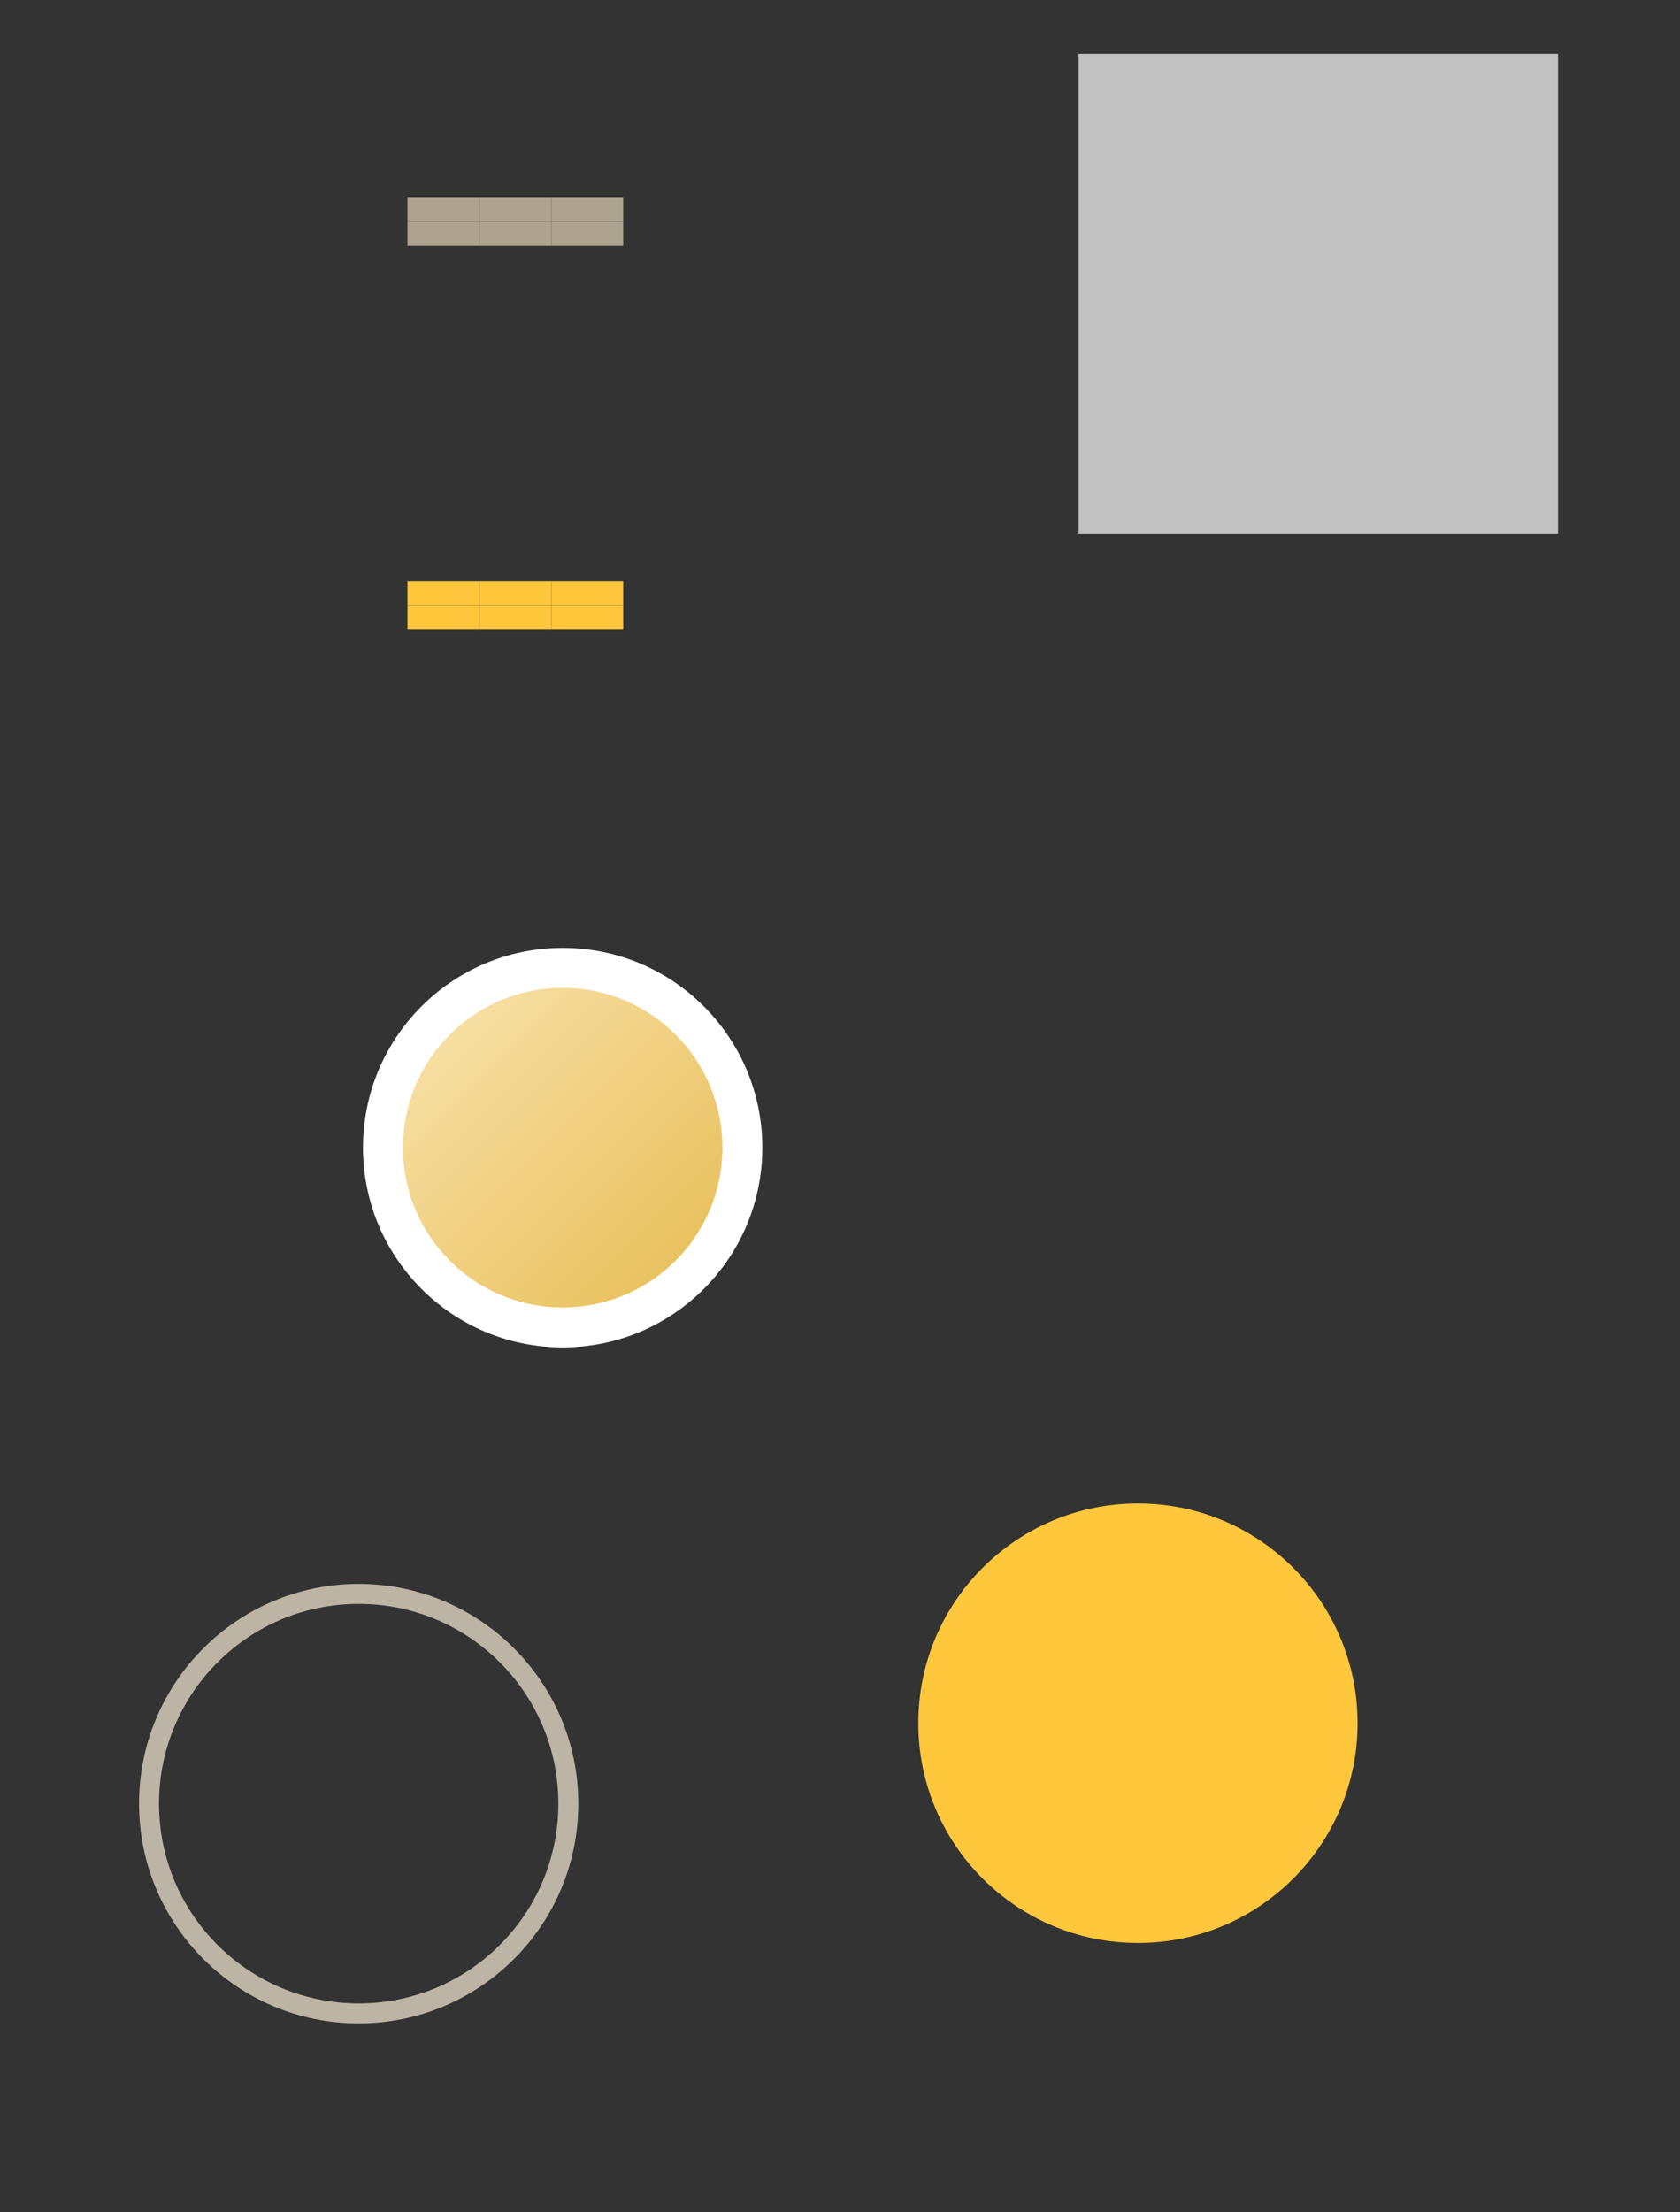 <?xml version="1.0" encoding="UTF-8" standalone="no"?>
<!-- Created with Inkscape (http://www.inkscape.org/) -->

<svg
   xmlns:dc="http://purl.org/dc/elements/1.1/"
   xmlns:cc="http://creativecommons.org/ns#"
   xmlns:rdf="http://www.w3.org/1999/02/22-rdf-syntax-ns#"
   xmlns:svg="http://www.w3.org/2000/svg"
   xmlns="http://www.w3.org/2000/svg"
   xmlns:xlink="http://www.w3.org/1999/xlink"
   xmlns:sodipodi="http://sodipodi.sourceforge.net/DTD/sodipodi-0.dtd"
   xmlns:inkscape="http://www.inkscape.org/namespaces/inkscape"
   sodipodi:docname="slider.svg"
   inkscape:version="0.92.5 (2060ec1f9f, 2020-04-08)"
   id="svg2755"
   version="1.1"
   viewBox="0 0 70.088 92.246"
   height="92.246"
   width="70.088">
  <rect x="0" y="0" width="70.088" height="92.246" fill="#333333" stroke="none"/>
  <sodipodi:namedview
     id="base"
     pagecolor="#ffffff"
     bordercolor="#666666"
     borderopacity="1.0"
     inkscape:pageopacity="0.0"
     inkscape:pageshadow="2"
     inkscape:zoom="15.80563"
     inkscape:cx="19.75586"
     inkscape:cy="46.760682"
     inkscape:document-units="px"
     inkscape:current-layer="layer1"
     showgrid="true"
     units="px"
     inkscape:pagecheckerboard="true"
     inkscape:showpageshadow="false"
     fit-margin-top="5"
     fit-margin-left="5"
     fit-margin-right="5"
     fit-margin-bottom="5"
     inkscape:snap-nodes="true"
     inkscape:snap-bbox="true"
     inkscape:bbox-paths="true"
     inkscape:bbox-nodes="true"
     inkscape:snap-bbox-edge-midpoints="false"
     inkscape:snap-bbox-midpoints="false"
     inkscape:snap-global="true"
     inkscape:snap-intersection-paths="true"
     inkscape:object-paths="true">
    <inkscape:grid
       type="xygrid"
       id="grid5571" />
  </sodipodi:namedview>
  <defs
     id="defs2749">
    <linearGradient
       inkscape:collect="always"
       id="linearGradient1676">
      <stop
         style="stop-color:#f8e1a8;stop-opacity:1"
         offset="0"
         id="stop1672" />
      <stop
         style="stop-color:#e8c05b;stop-opacity:1"
         offset="1"
         id="stop1674" />
    </linearGradient>
    <linearGradient
       inkscape:collect="always"
       xlink:href="#linearGradient1676"
       id="linearGradient1678"
       x1="23.091"
       y1="167.425"
       x2="36.291"
       y2="180.625"
       gradientUnits="userSpaceOnUse" />
  </defs>
  <g
     id="layer1"
     inkscape:groupmode="layer"
     inkscape:label="Layer 1"
     transform="translate(-29.671,-53.978)">
    <rect
       style="opacity:1;fill:#c1c1c1;fill-opacity:1;stroke:none;stroke-width:1;stroke-miterlimit:4;stroke-dasharray:none;stroke-opacity:0.628"
       id="hint-handle-size"
       width="20"
       height="20"
       x="74.671"
       y="56.224" />
    <g
       id="horizontal-slider-handle"
       transform="matrix(0.833,0,0,0.833,28.429,-43.297)"
       style="stroke-width:1.2">
      <rect
         y="162.224"
         x="17.671"
         height="24"
         width="24"
         id="rect5597"
         style="opacity:1;fill:none;fill-opacity:1;stroke:none;stroke-width:2.4;stroke-miterlimit:4;stroke-dasharray:none;stroke-opacity:1" />
      <circle
         style="opacity:1;fill:#ffffff;fill-opacity:1;stroke:none;stroke-width:2.4;stroke-miterlimit:4;stroke-dasharray:none;stroke-opacity:1"
         id="path5613"
         cx="29.671"
         cy="174.224"
         r="10" />
      <circle
         style="opacity:1;fill:url(#linearGradient1678);fill-opacity:1;stroke:none;stroke-width:2.4;stroke-miterlimit:4;stroke-dasharray:none;stroke-opacity:1"
         id="circle5603"
         cx="29.671"
         cy="174.224"
         r="8" />
    </g>
    <g
       transform="matrix(0.833,0,0,0.833,52.429,-19.297)"
       id="horizontal-slider-hover"
       style="stroke-width:1.2">
      <rect
         style="opacity:1;fill:none;fill-opacity:1;stroke:none;stroke-width:2.4;stroke-miterlimit:4;stroke-dasharray:none;stroke-opacity:1"
         id="rect5622"
         width="24"
         height="24"
         x="17.671"
         y="162.224" />
      <circle
         style="opacity:1;fill:#ffc73c;fill-opacity:1;stroke:none;stroke-width:2.4;stroke-miterlimit:4;stroke-dasharray:none;stroke-opacity:1"
         id="circle5624"
         cx="29.671"
         cy="174.224"
         r="11" />
    </g>
    <path
       class="ColorScheme-Text"
       id="groove-center"
       d="m 49.671,67.224 v 3 h 3 v -3 z"
       style="opacity:1;fill:none;fill-opacity:1"
       inkscape:connector-curvature="0" />
    <path
       class="ColorScheme-Text"
       inkscape:connector-curvature="0"
       style="opacity:1;fill:none;fill-opacity:1"
       d="m 46.671,67.224 v 3 h 3 v -3 z"
       id="groove-left" />
    <path
       class="ColorScheme-Text"
       inkscape:connector-curvature="0"
       style="opacity:1;fill:none;fill-opacity:1"
       d="m 52.671,67.224 v 3 h 3 v -3 z"
       id="groove-right" />
    <g
       id="groove-top"
       transform="matrix(1,0,0,-1,0.823,123.963)"
       style="fill:#3abacd;fill-opacity:1">
      <path
         id="path2423"
         d="m 48.848,60.74 v 3 h 3 v -3 z"
         style="opacity:1;fill:none;fill-opacity:1"
         inkscape:connector-curvature="0"
         class="ColorScheme-Text" />
      <path
         class="ColorScheme-Text"
         inkscape:connector-curvature="0"
         style="opacity:1;fill:#ada38f;fill-opacity:1;stroke-width:1"
         d="m 48.848,60.74 v 1 h 3 v -1 z"
         id="path2417" />
    </g>
    <g
       id="groove-bottom"
       transform="translate(0.823,2.484)"
       style="fill:#3abacd;fill-opacity:1">
      <path
         class="ColorScheme-Text"
         inkscape:connector-curvature="0"
         style="opacity:1;fill:none;fill-opacity:1"
         d="m 48.848,60.74 v 3 h 3 v -3 z"
         id="path2425" />
      <path
         id="path2427"
         d="m 48.848,60.74 v 1 h 3 v -1 z"
         style="opacity:1;fill:#ada38f;fill-opacity:1;stroke-width:1"
         inkscape:connector-curvature="0"
         class="ColorScheme-Text" />
    </g>
    <g
       transform="matrix(0.833,0,0,0.833,-45.329,37.557)"
       id="horizontal-slider-shadow"
       style="stroke-width:1.2">
      <rect
         y="98"
         x="96"
         height="24"
         width="24"
         id="rect3114"
         style="opacity:0.001;fill:#000000;fill-opacity:0.004;stroke:none;stroke-width:1.2" />
      <path
         inkscape:connector-curvature="0"
         id="path3118"
         d="m 108,99 c -6.075,0 -11,4.925 -11,11 0,6.075 4.925,11 11,11 6.075,0 11,-4.925 11,-11 0,-6.075 -4.925,-11 -11,-11 z m 0,1 c 5.523,0 10,4.477 10,10 0,5.523 -4.477,10 -10,10 -5.523,0 -10,-4.477 -10,-10 0,-5.523 4.477,-10 10,-10 z"
         style="color:#3daee9;opacity:1;fill:#bcb4a4;fill-opacity:1;stroke-width:1.315" />
    </g>
    <path
       inkscape:connector-curvature="0"
       style="opacity:1;fill:none;fill-opacity:1"
       d="m 49.671,83.224 v 3 h 3 v -3 z"
       id="groove-highlight-center"
       class="ColorScheme-Text" />
    <path
       id="groove-highlight-left"
       d="m 46.671,83.224 v 3 h 3 v -3 z"
       style="opacity:1;fill:none;fill-opacity:1"
       inkscape:connector-curvature="0"
       class="ColorScheme-Text" />
    <path
       id="groove-highlight-right"
       d="m 52.671,83.224 v 3 h 3 v -3 z"
       style="opacity:1;fill:none;fill-opacity:1"
       inkscape:connector-curvature="0"
       class="ColorScheme-Text" />
    <g
       style="fill:#3abacd;fill-opacity:1"
       transform="matrix(1,0,0,-1,0.823,139.963)"
       id="groove-highlight-top">
      <path
         class="ColorScheme-Text"
         inkscape:connector-curvature="0"
         style="opacity:1;fill:none;fill-opacity:1"
         d="m 48.848,60.74 v 3 h 3 v -3 z"
         id="path908" />
      <path
         id="path910"
         d="m 48.848,60.74 v 1 h 3 v -1 z"
         style="opacity:1;fill:#ffc63c;fill-opacity:1;stroke-width:1"
         inkscape:connector-curvature="0"
         class="ColorScheme-Text" />
    </g>
    <g
       style="fill:#3abacd;fill-opacity:1"
       transform="translate(0.823,18.484)"
       id="groove-highlight-bottom">
      <path
         id="path914"
         d="m 48.848,60.74 v 3 h 3 v -3 z"
         style="opacity:1;fill:none;fill-opacity:1"
         inkscape:connector-curvature="0"
         class="ColorScheme-Text" />
      <path
         class="ColorScheme-Text"
         inkscape:connector-curvature="0"
         style="opacity:1;fill:#ffc63c;fill-opacity:1;stroke-width:1"
         d="m 48.848,60.74 v 1 h 3 v -1 z"
         id="path916" />
    </g>
    <g
       style="fill:#3abacd;fill-opacity:1"
       transform="matrix(1,0,0,-1,3.823,123.963)"
       id="groove-topright">
      <path
         class="ColorScheme-Text"
         inkscape:connector-curvature="0"
         style="opacity:1;fill:none;fill-opacity:1"
         d="m 48.848,60.74 v 3 h 3 v -3 z"
         id="path3019" />
      <path
         id="path3021"
         d="m 48.848,60.74 v 1 h 3 v -1 z"
         style="opacity:1;fill:#ada38f;fill-opacity:1;stroke-width:1"
         inkscape:connector-curvature="0"
         class="ColorScheme-Text" />
    </g>
    <g
       style="fill:#3abacd;fill-opacity:1"
       transform="matrix(1,0,0,-1,-2.177,123.963)"
       id="groove-topleft">
      <path
         class="ColorScheme-Text"
         inkscape:connector-curvature="0"
         style="opacity:1;fill:none;fill-opacity:1"
         d="m 48.848,60.74 v 3 h 3 v -3 z"
         id="path3025" />
      <path
         id="path3027"
         d="m 48.848,60.74 v 1 h 3 v -1 z"
         style="opacity:1;fill:#ada38f;fill-opacity:1;stroke-width:1"
         inkscape:connector-curvature="0"
         class="ColorScheme-Text" />
    </g>
    <g
       style="fill:#3abacd;fill-opacity:1"
       transform="translate(-2.177,2.484)"
       id="groove-bottomleft">
      <path
         id="path877"
         d="m 48.848,60.74 v 3 h 3 v -3 z"
         style="opacity:1;fill:none;fill-opacity:1"
         inkscape:connector-curvature="0"
         class="ColorScheme-Text" />
      <path
         class="ColorScheme-Text"
         inkscape:connector-curvature="0"
         style="opacity:1;fill:#ada38f;fill-opacity:1;stroke-width:1"
         d="m 48.848,60.74 v 1 h 3 v -1 z"
         id="path879" />
    </g>
    <g
       style="fill:#3abacd;fill-opacity:1"
       transform="translate(3.823,2.484)"
       id="groove-bottomright">
      <path
         id="path883"
         d="m 48.848,60.74 v 3 h 3 v -3 z"
         style="opacity:1;fill:none;fill-opacity:1"
         inkscape:connector-curvature="0"
         class="ColorScheme-Text" />
      <path
         class="ColorScheme-Text"
         inkscape:connector-curvature="0"
         style="opacity:1;fill:#ada38f;fill-opacity:1;stroke-width:1"
         d="m 48.848,60.74 v 1 h 3 v -1 z"
         id="path885" />
    </g>
    <g
       id="groove-highlight-topright"
       transform="matrix(1,0,0,-1,3.823,139.963)"
       style="fill:#3abacd;fill-opacity:1">
      <path
         id="path889"
         d="m 48.848,60.74 v 3 h 3 v -3 z"
         style="opacity:1;fill:none;fill-opacity:1"
         inkscape:connector-curvature="0"
         class="ColorScheme-Text" />
      <path
         class="ColorScheme-Text"
         inkscape:connector-curvature="0"
         style="opacity:1;fill:#ffc63c;fill-opacity:1;stroke-width:1"
         d="m 48.848,60.74 v 1 h 3 v -1 z"
         id="path891" />
    </g>
    <g
       id="groove-highlight-topleft"
       transform="matrix(1,0,0,-1,-2.177,139.963)"
       style="fill:#3abacd;fill-opacity:1">
      <path
         id="path895"
         d="m 48.848,60.74 v 3 h 3 v -3 z"
         style="opacity:1;fill:none;fill-opacity:1"
         inkscape:connector-curvature="0"
         class="ColorScheme-Text" />
      <path
         class="ColorScheme-Text"
         inkscape:connector-curvature="0"
         style="opacity:1;fill:#ffc63c;fill-opacity:1;stroke-width:1"
         d="m 48.848,60.74 v 1 h 3 v -1 z"
         id="path897" />
    </g>
    <g
       id="groove-highlight-bottomright"
       transform="translate(3.823,18.484)"
       style="fill:#3abacd;fill-opacity:1">
      <path
         class="ColorScheme-Text"
         inkscape:connector-curvature="0"
         style="opacity:1;fill:none;fill-opacity:1"
         d="m 48.848,60.74 v 3 h 3 v -3 z"
         id="path903" />
      <path
         id="path905"
         d="m 48.848,60.74 v 1 h 3 v -1 z"
         style="opacity:1;fill:#ffc63c;fill-opacity:1;stroke-width:1"
         inkscape:connector-curvature="0"
         class="ColorScheme-Text" />
    </g>
    <g
       id="groove-highlight-bottomleft"
       transform="translate(-2.177,18.484)"
       style="fill:#3abacd;fill-opacity:1">
      <path
         class="ColorScheme-Text"
         inkscape:connector-curvature="0"
         style="opacity:1;fill:none;fill-opacity:1"
         d="m 48.848,60.74 v 3 h 3 v -3 z"
         id="path909" />
      <path
         id="path911"
         d="m 48.848,60.74 v 1 h 3 v -1 z"
         style="opacity:1;fill:#ffc63c;fill-opacity:1;stroke-width:1"
         inkscape:connector-curvature="0"
         class="ColorScheme-Text" />
    </g>
  </g>
</svg>
